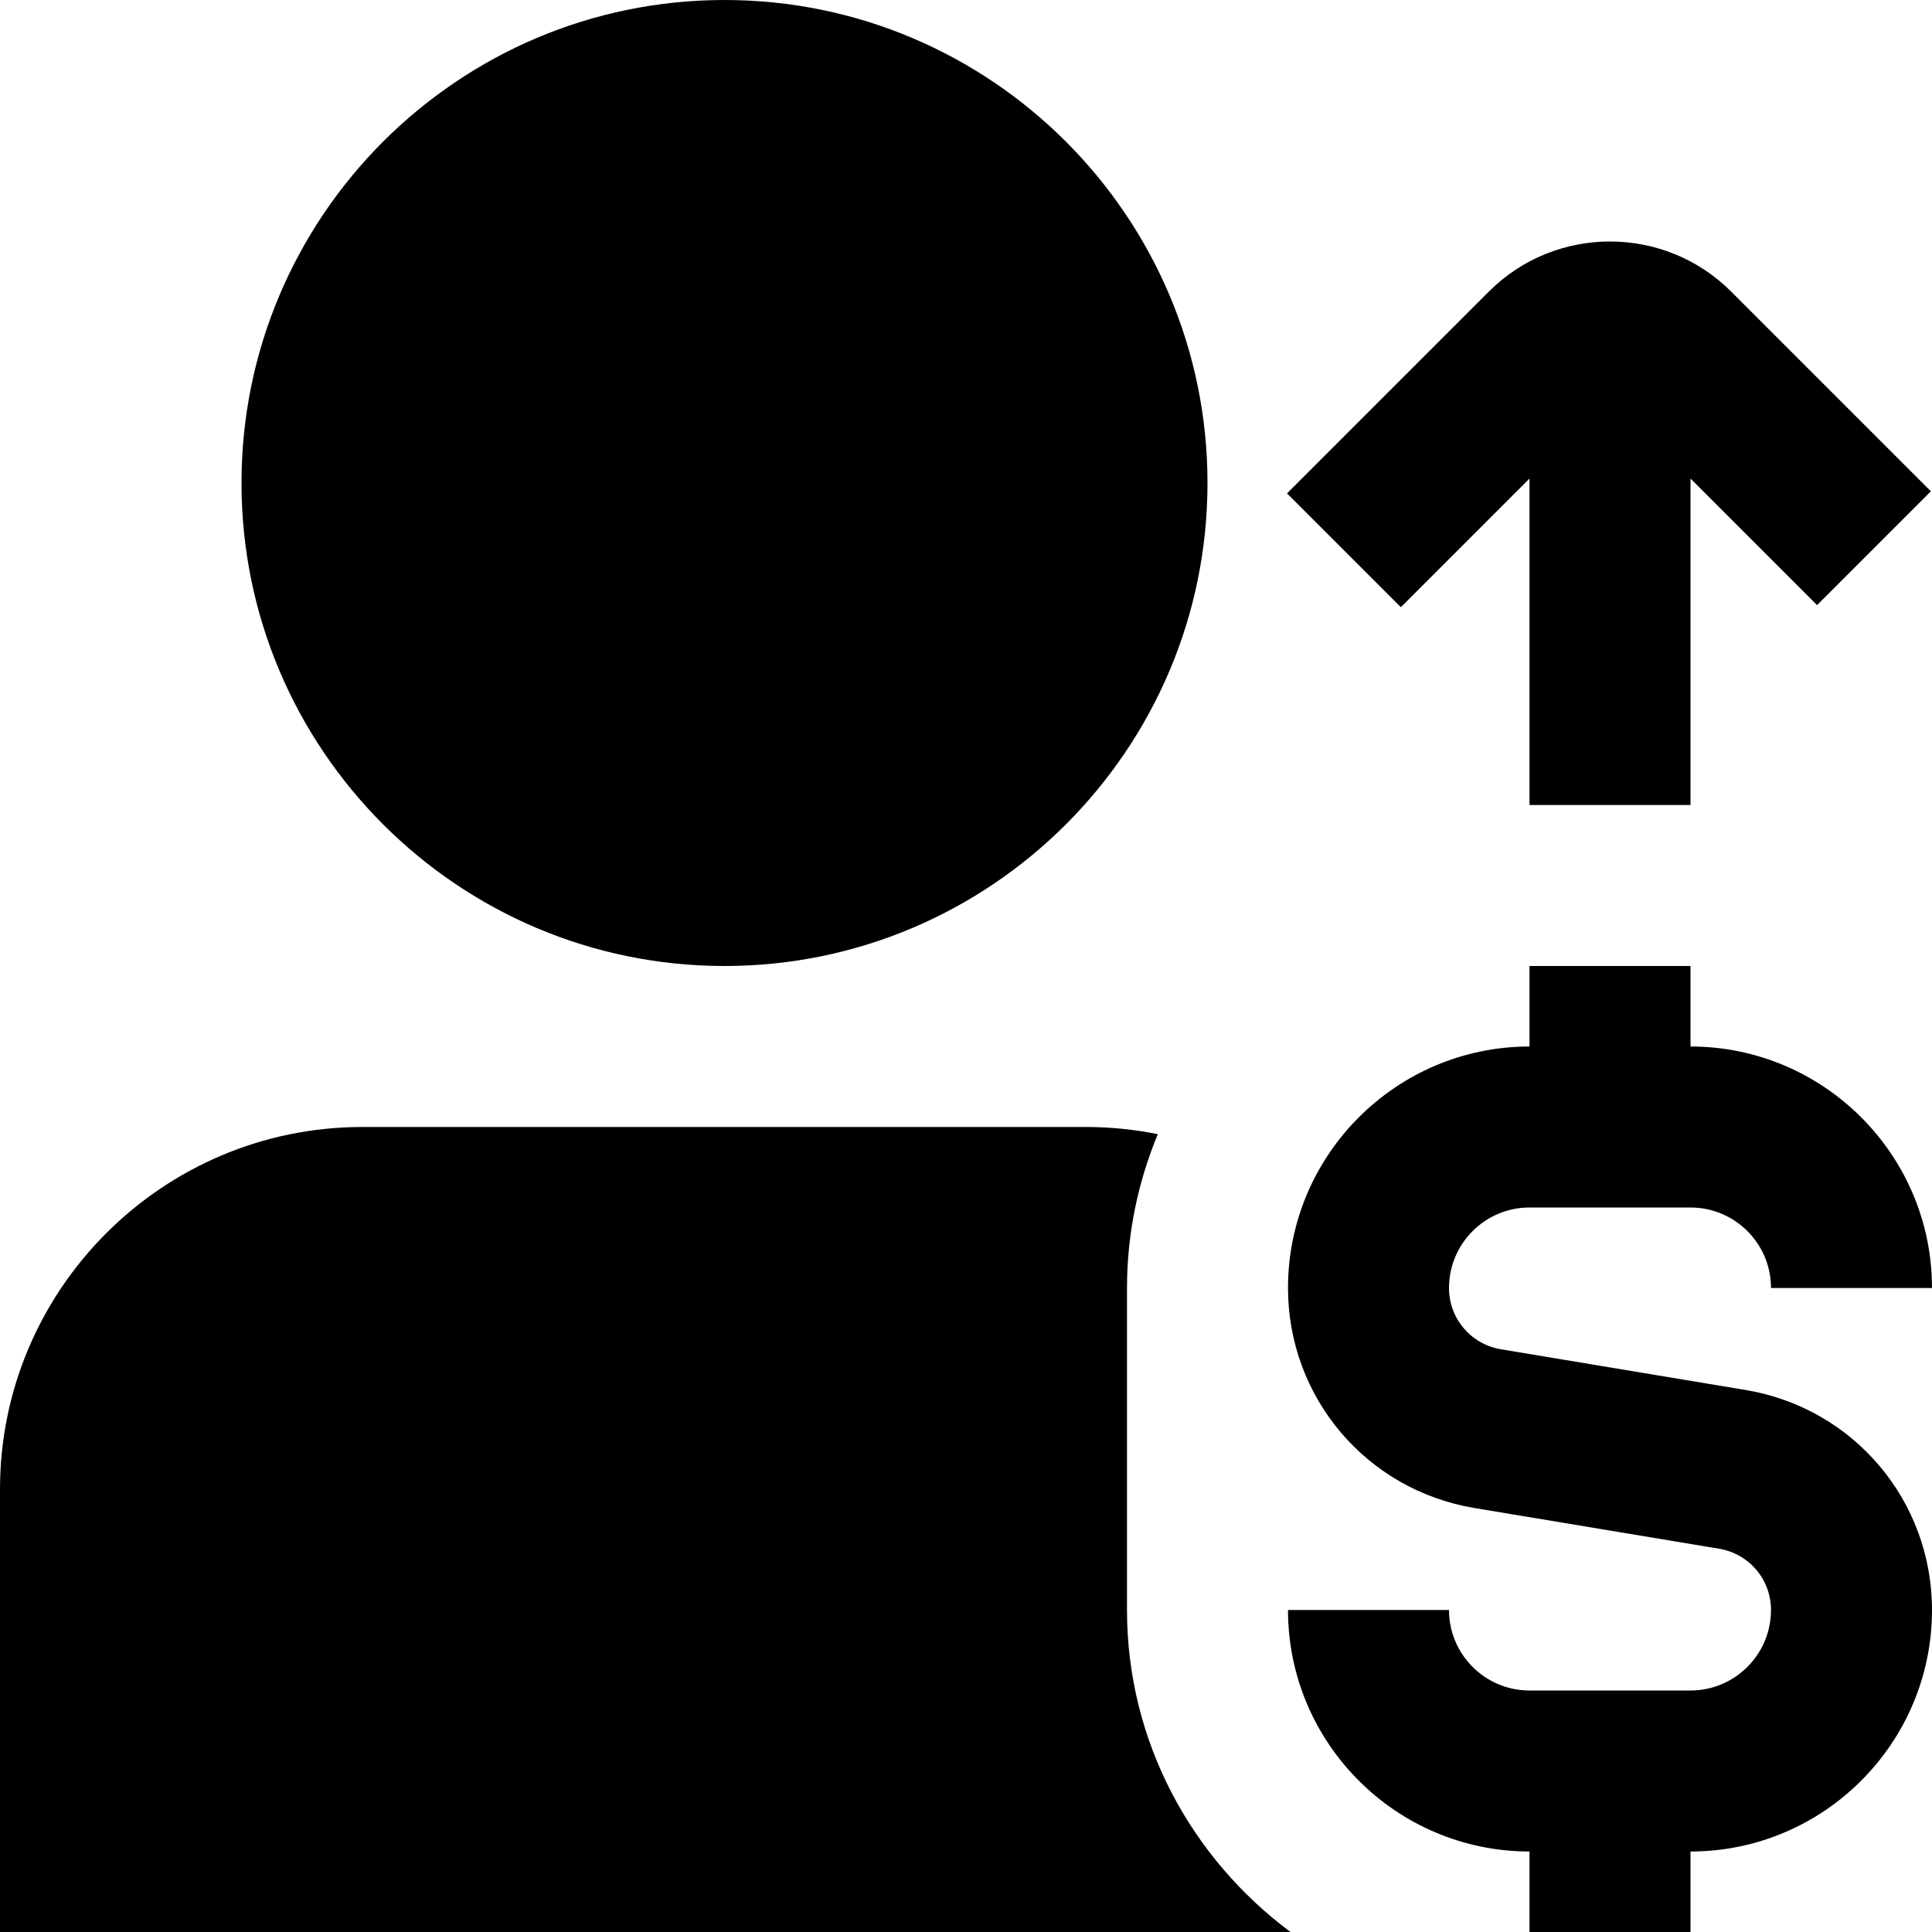 <svg id="Layer_1" viewBox="0 0 24 24" xmlns="http://www.w3.org/2000/svg" data-name="Layer 1"><path d="m24 20c0 1.654-1.346 3-3 3v1h-2v-1c-1.654 0-3-1.346-3-3h2c0 .552.449 1 1 1h2c.551 0 1-.448 1-1 0-.379-.271-.698-.644-.761l-3.041-.506c-1.342-.224-2.315-1.374-2.315-2.733 0-1.654 1.346-3 3-3v-1h2v1c1.654 0 3 1.346 3 3h-2c0-.552-.449-1-1-1h-2c-.551 0-1 .448-1 1 0 .379.271.698.644.761l3.041.506c1.342.224 2.315 1.374 2.315 2.733zm-5-14.055v4.055h2v-4.055l1.572 1.572 1.414-1.414-2.479-2.479c-.831-.832-2.183-.832-3.014 0l-2.505 2.505 1.414 1.414zm-10 6.055c3.309 0 6-2.691 6-6s-2.691-6-6-6-6 2.691-6 6 2.691 6 6 6zm5 8v-4c0-.677.138-1.321.383-1.911-.286-.057-.581-.089-.883-.089h-9c-2.481 0-4.5 2.019-4.5 4.5v5.5h16.031c-1.225-.912-2.031-2.359-2.031-4z"/></svg>